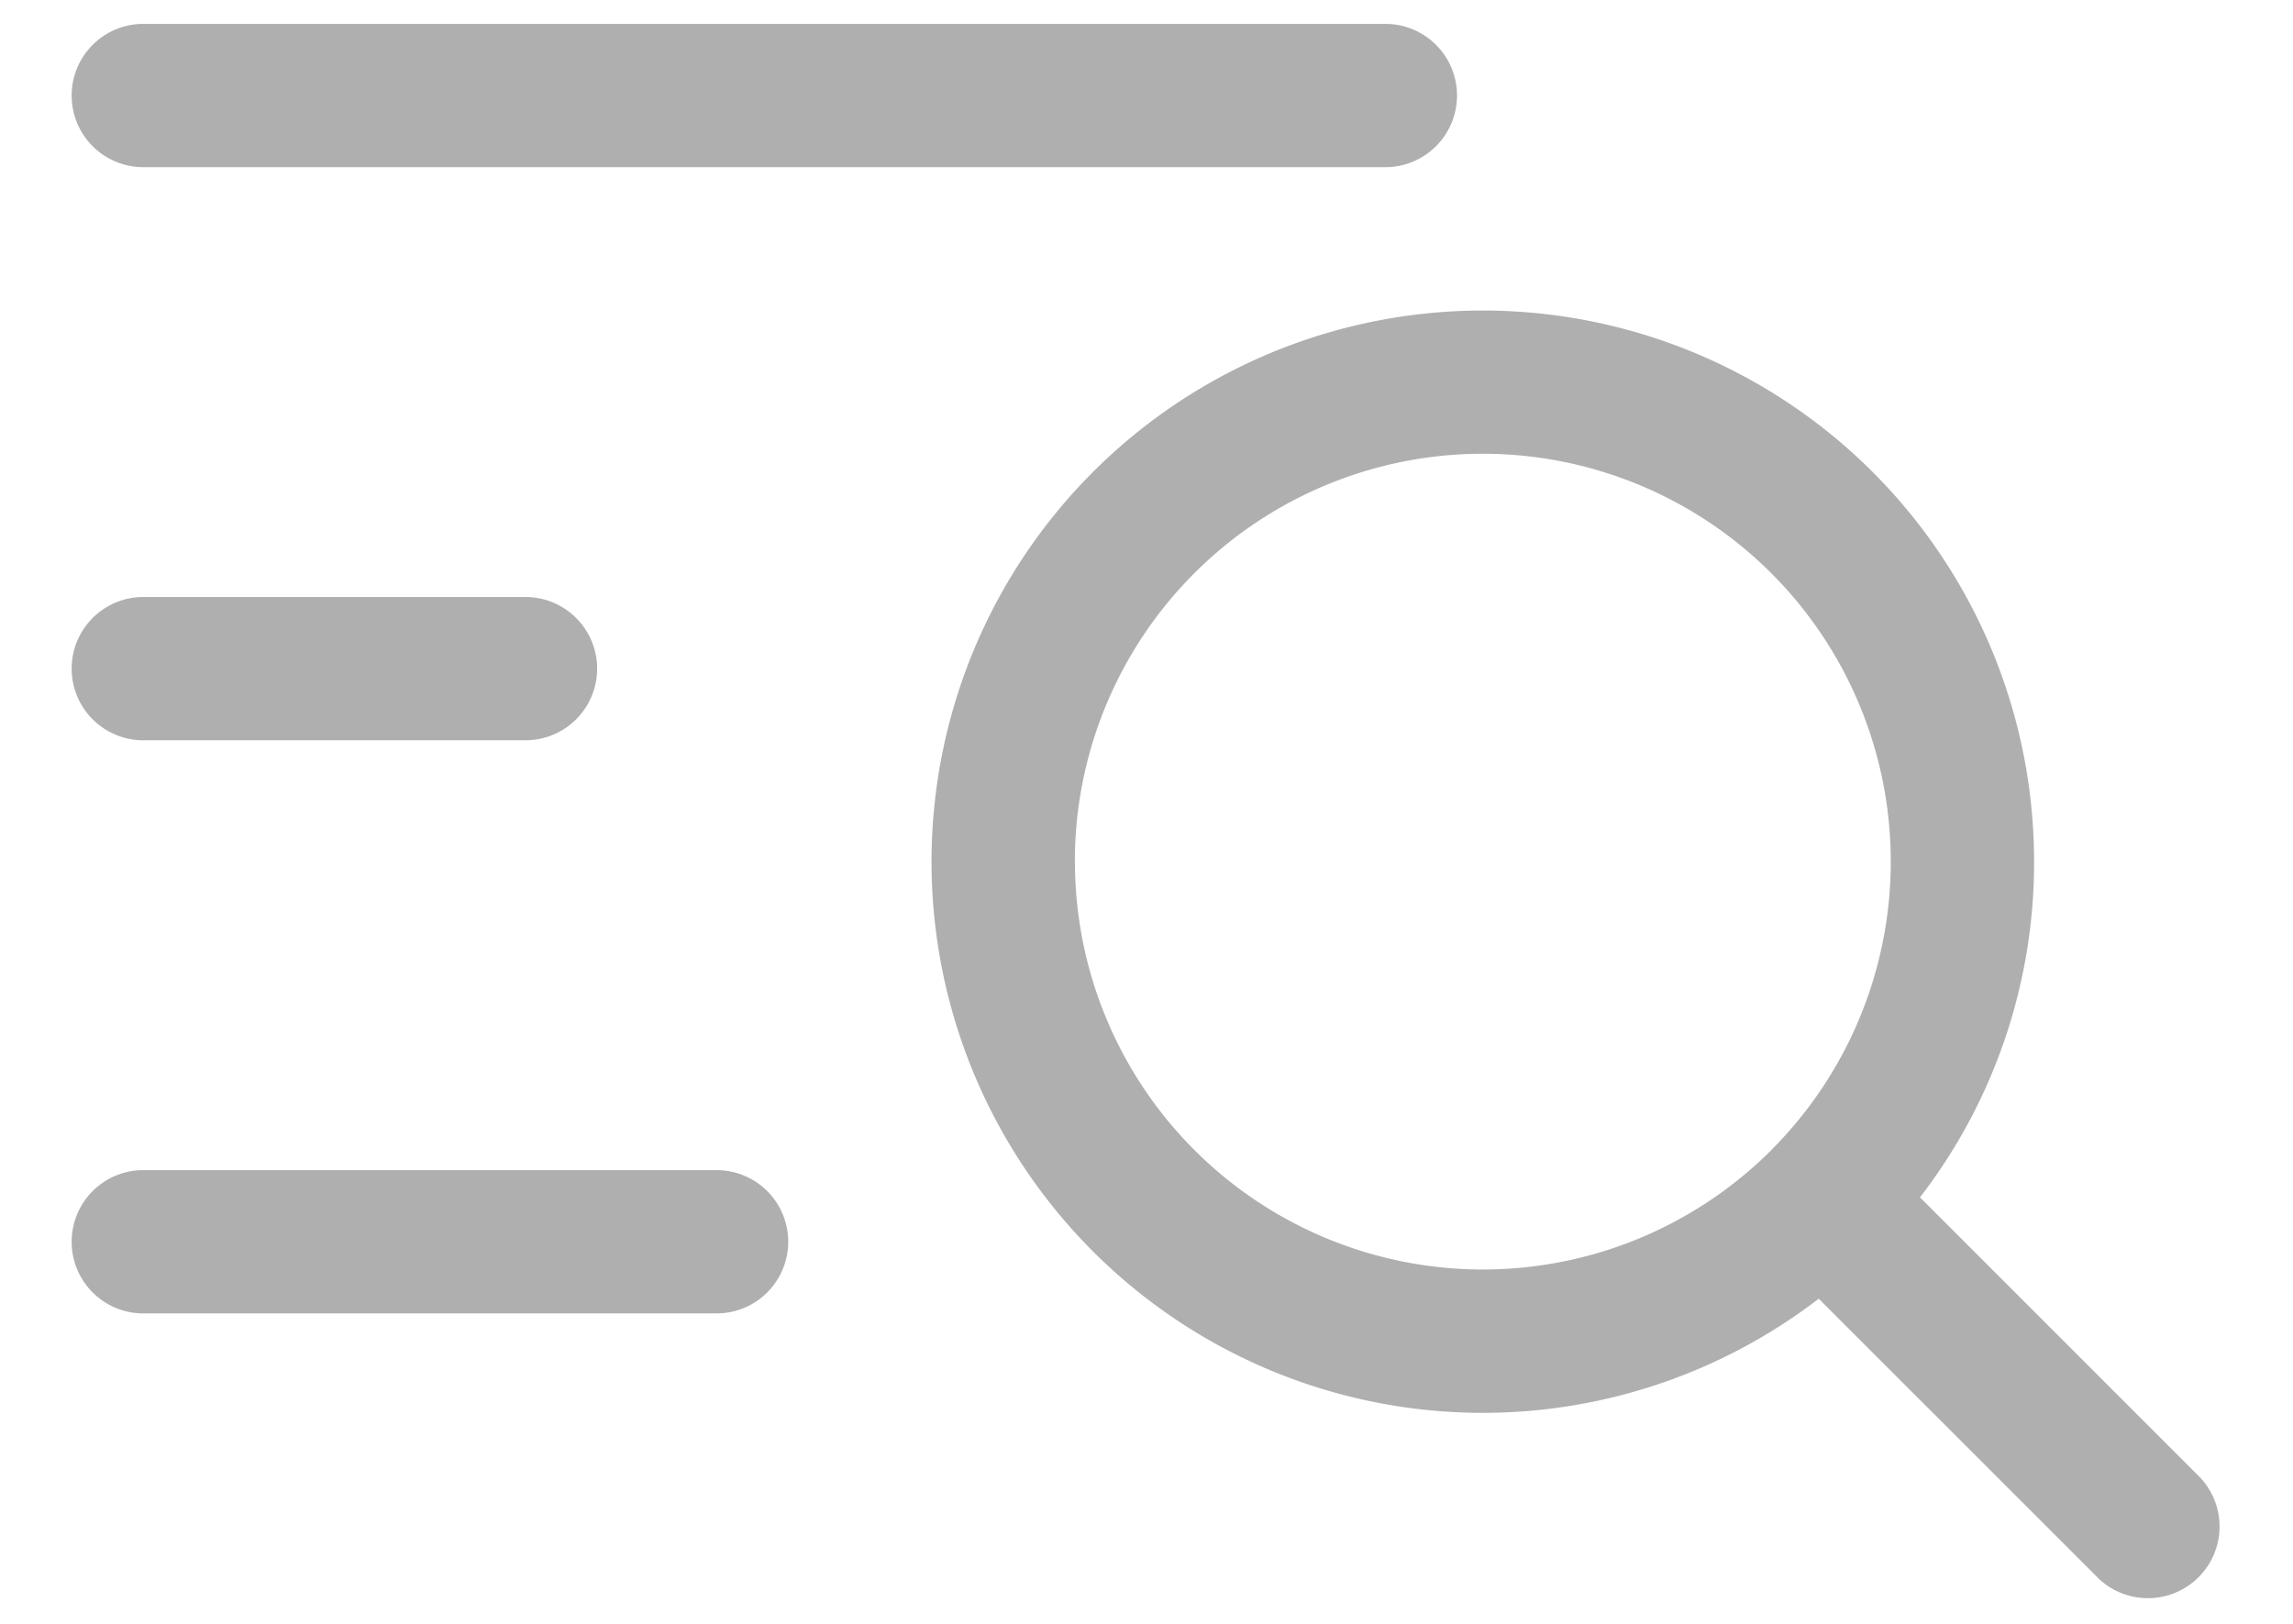 <svg width="24" height="17" fill="none" xmlns="http://www.w3.org/2000/svg">
	<path fill-rule="evenodd" clip-rule="evenodd"
		d="M1.5.25a.75.75 0 000 1.5h13a.75.75 0 000-1.5h-13zm9.75 8.77a4.27 4.27 0 117.299 3.01l-.01.01-.008.009a4.27 4.27 0 01-7.28-3.029zm10.04 0a5.745 5.745 0 01-1.194 3.515l2.934 2.935a.75.75 0 01-1.06 1.06l-2.934-2.934A5.77 5.77 0 1121.29 9.02zM.75 7a.75.75 0 01.75-.75h4a.75.75 0 010 1.5h-4A.75.75 0 01.75 7zm.75 5.25a.75.75 0 000 1.5h6a.75.75 0 000-1.5h-6z"
		fill="#AFAFAF"></path>
</svg>